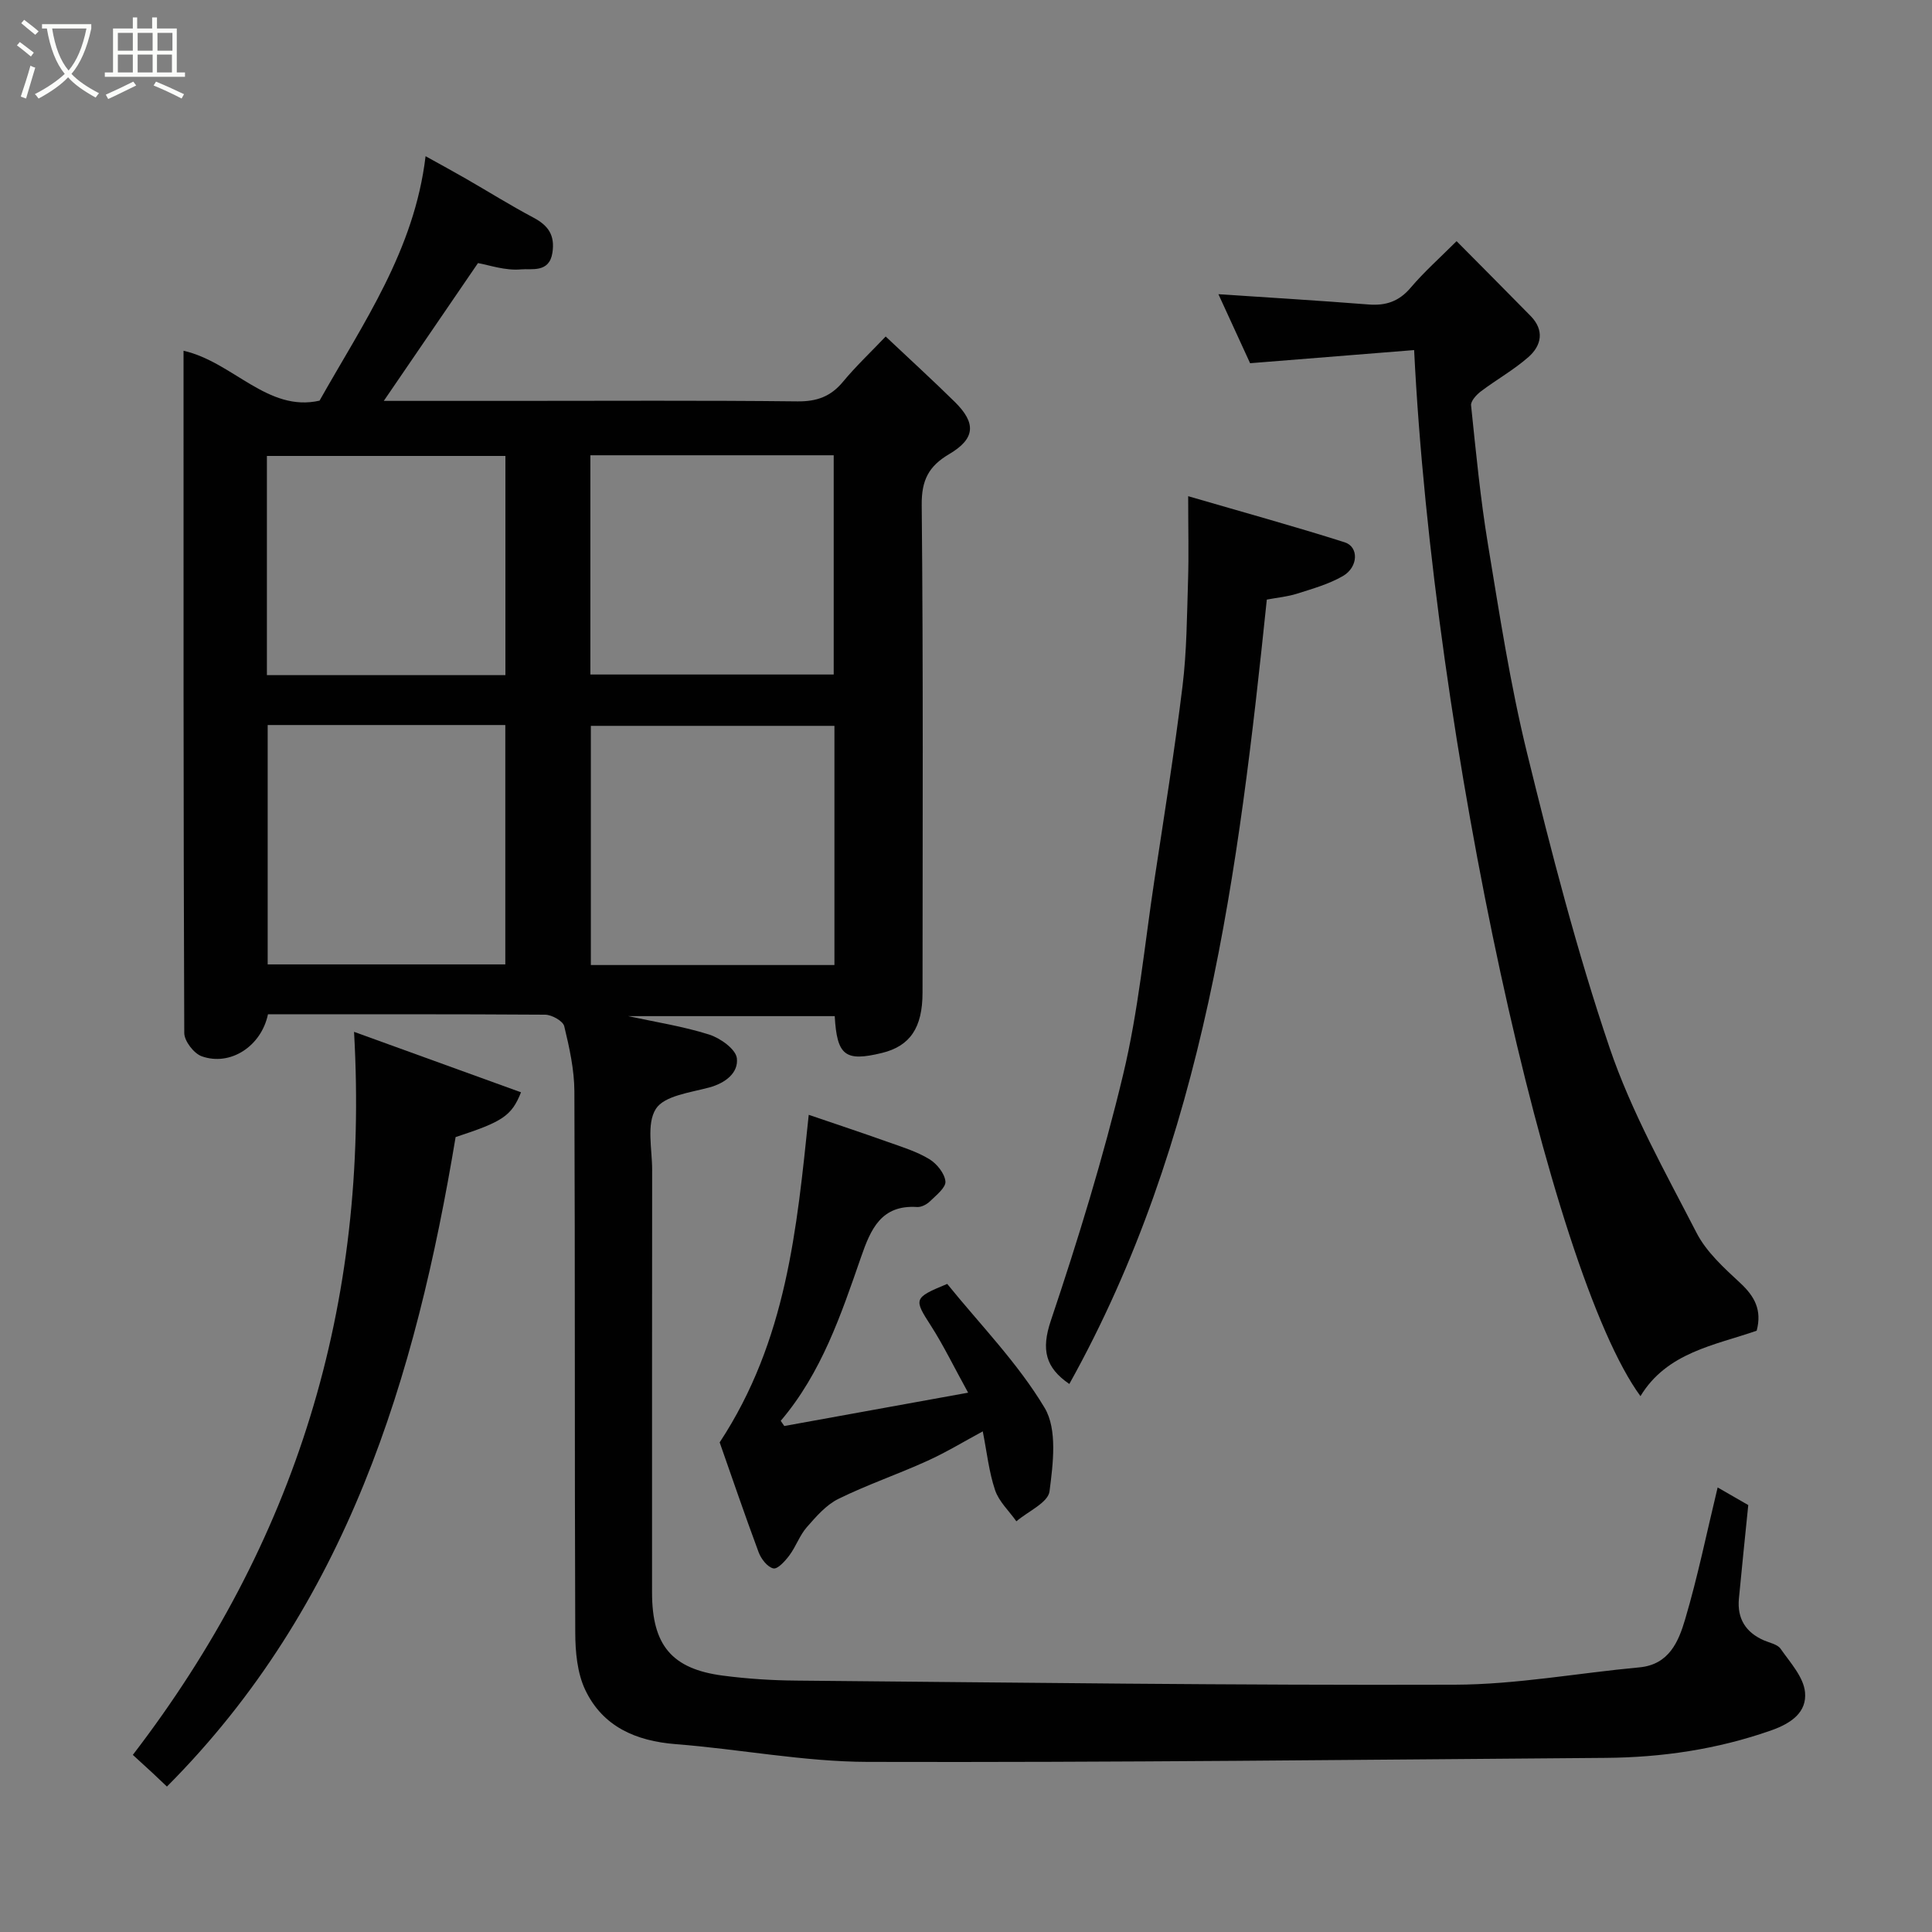 <svg enable-background="new 0 0 400 400" viewBox="0 0 400 400" xmlns="http://www.w3.org/2000/svg"><rect x="0" y="0" width="400" height="400" fill="#808080" stroke="none"/><path d="m6.4 11.7c-1-.8-1.9-1.6-2.9-2.3l.6-.7c.9.7 1.9 1.4 2.9 2.2zm-2.1 8.3c.7-2.1 1.4-4.2 2-6.4.2.1.6.3 1 .4-.7 2.3-1.3 4.4-1.9 6.4zm3-12.8c-1.1-.9-2.1-1.7-2.9-2.4l.6-.7c1 .8 2 1.5 3 2.4zm1.4-1.3v-.9h10.2v.9c-.9 4.2-2.3 7.3-4.1 9.4 1.3 1.4 3.2 2.7 5.7 4-.2.2-.4.5-.7.9-2.5-1.4-4.4-2.7-5.7-4.2-1.4 1.5-3.5 3-6.1 4.4 0 0 0 0-.1-.1-.3-.4-.5-.7-.7-.8 2.7-1.4 4.7-2.8 6.2-4.2-1.8-2.2-3-5.3-3.7-9.4zm9.2 0h-7.1c.6 3.8 1.7 6.7 3.4 8.7 1.7-2 2.9-4.8 3.7-8.7z" fill="#fbfcfa"/><path d="m31.6 3.6h.9v2.3h4.1v9.1h1.7v.9h-16.6v-.9h1.7v-9.1h4.1v-2.3h.9v2.3h3.1v-2.3zm-4 13.3.6.8c-1.9.9-3.8 1.9-5.8 2.8-.2-.3-.3-.6-.5-.9 2-.9 3.9-1.8 5.7-2.7zm-3.2-10.1v3.7h3.1v-3.7zm0 4.5v3.7h3.1v-3.7zm4.1-4.5v3.7h3.1v-3.7zm0 4.5v3.7h3.1v-3.7zm9.1 9.1c-2.1-1.1-4.1-2-5.8-2.7l.5-.8c2.2.9 4.1 1.8 5.8 2.6zm-1.9-13.6h-3.1v3.7h3.1zm-3.2 4.5v3.7h3.1v-3.7z" fill="#fbfcfa"/><g fill="#010101"><path d="m55.48 210c-1.39 6.63-7.8 10.8-13.72 8.69-1.62-.58-3.6-3.15-3.61-4.82-.19-46.99-.15-93.98-.15-141.25 10.23 2.32 17.41 12.78 28.16 10.33 9.07-16.11 19.63-31.11 21.95-50.61 3.21 1.78 5.81 3.19 8.36 4.66 4.66 2.68 9.23 5.54 13.98 8.06 3.07 1.63 4.48 3.64 3.92 7.27-.65 4.23-4.35 3.24-6.48 3.44-3.27.31-6.69-.91-8.93-1.3-6.56 9.59-12.9 18.88-19.5 28.53h26.63c19.66 0 39.33-.12 58.99.1 4.03.05 6.92-1 9.46-4.07 2.65-3.2 5.7-6.07 8.83-9.36 5 4.72 9.75 9.05 14.32 13.55 4.48 4.42 4.22 7.62-1.19 10.81-4.2 2.48-5.72 5.35-5.67 10.5.33 33.66.18 67.32.17 100.98 0 7.28-2.59 11.07-8.39 12.49-7.61 1.85-9.32.59-9.79-7.62-14.19 0-28.4 0-42.76 0 5.67 1.23 11.34 2.1 16.75 3.81 2.31.73 5.53 3.02 5.75 4.91.35 2.99-2.33 5.13-5.72 6.05-3.92 1.06-9.31 1.7-11.05 4.43-1.99 3.12-.76 8.35-.77 12.67-.03 29.16-.02 58.32-.02 87.48 0 10.87 4.07 15.81 14.67 17.19 5.05.66 10.18.99 15.28 1.03 45.43.4 90.85 1 136.28.85 12.73-.04 25.45-2.41 38.19-3.59 6.14-.57 8.11-5.35 9.46-9.92 2.63-8.87 4.48-17.98 6.74-27.33 2.28 1.31 4.61 2.66 6.34 3.65-.68 6.79-1.35 13.09-1.94 19.39-.38 4.11 1.41 6.97 5.18 8.62 1.2.52 2.81.81 3.46 1.75 1.98 2.84 4.75 5.84 5.05 8.98.39 4.11-2.74 6.42-7.09 7.94-11.15 3.9-22.54 5.57-34.23 5.66-50.93.38-101.85.97-152.78.83-13.23-.04-26.43-2.64-39.68-3.67-8.29-.65-15.13-3.63-18.75-11.21-1.68-3.52-2.07-7.93-2.08-11.94-.15-37.33-.02-74.65-.18-111.98-.02-4.52-1.03-9.09-2.1-13.51-.26-1.09-2.58-2.38-3.96-2.39-19-.13-37.99-.08-57.38-.08zm117.28-10.2c0-16.81 0-33.06 0-49.52-16.94 0-33.65 0-50.43 0v49.52zm-117.34-49.69v49.56h49.2c0-16.71 0-33.08 0-49.56-16.51 0-32.65 0-49.2 0zm66.81-10.46h50.38c0-15.39 0-30.43 0-45.39-16.98 0-33.57 0-50.38 0zm-17.59.13c0-15.44 0-30.48 0-45.38-16.73 0-33.1 0-49.38 0v45.38z"/><path d="m292.78 72.48c-11.39.91-22.42 1.8-33.96 2.72-2.03-4.41-4.32-9.42-6.56-14.29 10.48.7 20.8 1.32 31.1 2.13 3.58.28 6.3-.64 8.7-3.47 2.79-3.29 6.05-6.18 9.51-9.64 5.15 5.2 10.26 10.32 15.33 15.49 2.89 2.95 2.27 6.11-.45 8.5-3.02 2.66-6.62 4.67-9.85 7.11-.92.7-2.12 2-2.03 2.9 1 9.6 1.92 19.22 3.49 28.74 2.39 14.47 4.61 29.01 8.1 43.23 5.03 20.51 10.31 41.03 17.08 61 4.51 13.3 11.55 25.8 18.02 38.36 2.05 3.98 5.7 7.27 9.07 10.4 2.95 2.75 4.5 5.58 3.37 9.85-8.69 3.02-18.57 4.47-24.06 13.55-18.83-25.67-42.88-136.13-46.86-216.58z"/><path d="m221.39 286.54c-4.92-3.38-5.86-7.06-3.83-13.1 5.64-16.79 10.86-33.78 14.98-50.99 3.15-13.14 4.42-26.74 6.45-40.14 2.03-13.41 4.19-26.81 5.84-40.27.88-7.2.91-14.52 1.14-21.79.17-5.3.03-10.6.03-17.52 11.38 3.32 21.96 6.23 32.41 9.55 2.95.94 2.82 5.13-.37 6.98-2.9 1.68-6.26 2.62-9.49 3.65-1.99.63-4.11.82-6.27 1.23-5.85 56.22-12.78 111.94-40.89 162.4z"/><path d="m73.3 213.63c12.1 4.38 23.32 8.45 34.57 12.52-1.95 4.9-3.82 6.09-13.54 9.27-8.28 49.75-22.42 96.98-59.77 134.47-.71-.67-1.85-1.76-3-2.84-1.22-1.13-2.45-2.25-4.06-3.72 33.6-43.78 49.04-92.99 45.8-149.7z"/><path d="m162.38 295.24c12.18-2.21 24.36-4.42 38.06-6.9-3.05-5.54-5.13-9.85-7.69-13.84-3.58-5.57-3.65-5.78 3.36-8.68 6.75 8.35 14.59 16.33 20.17 25.66 2.66 4.46 1.75 11.57 1.01 17.3-.3 2.32-4.46 4.14-6.86 6.19-1.51-2.14-3.61-4.08-4.41-6.45-1.28-3.81-1.7-7.9-2.55-12.17-3.75 2.02-7.51 4.31-11.5 6.12-6.07 2.76-12.42 4.92-18.39 7.86-2.54 1.25-4.61 3.66-6.54 5.86-1.48 1.69-2.24 3.99-3.59 5.81-.87 1.17-2.44 2.92-3.33 2.72-1.22-.26-2.54-1.96-3.05-3.33-2.94-7.91-5.66-15.91-8.07-22.76 13.86-21.09 15.97-44.16 18.44-67.82 5.53 1.89 10.99 3.7 16.41 5.63 2.91 1.03 5.93 1.96 8.53 3.53 1.56.94 3.2 2.96 3.36 4.63.12 1.27-1.92 2.87-3.2 4.12-.66.64-1.77 1.23-2.64 1.18-7.46-.49-9.62 4.57-11.63 10.36-4.14 11.94-8.18 23.97-16.63 33.91.25.34.5.71.74 1.07z"/></g></svg>